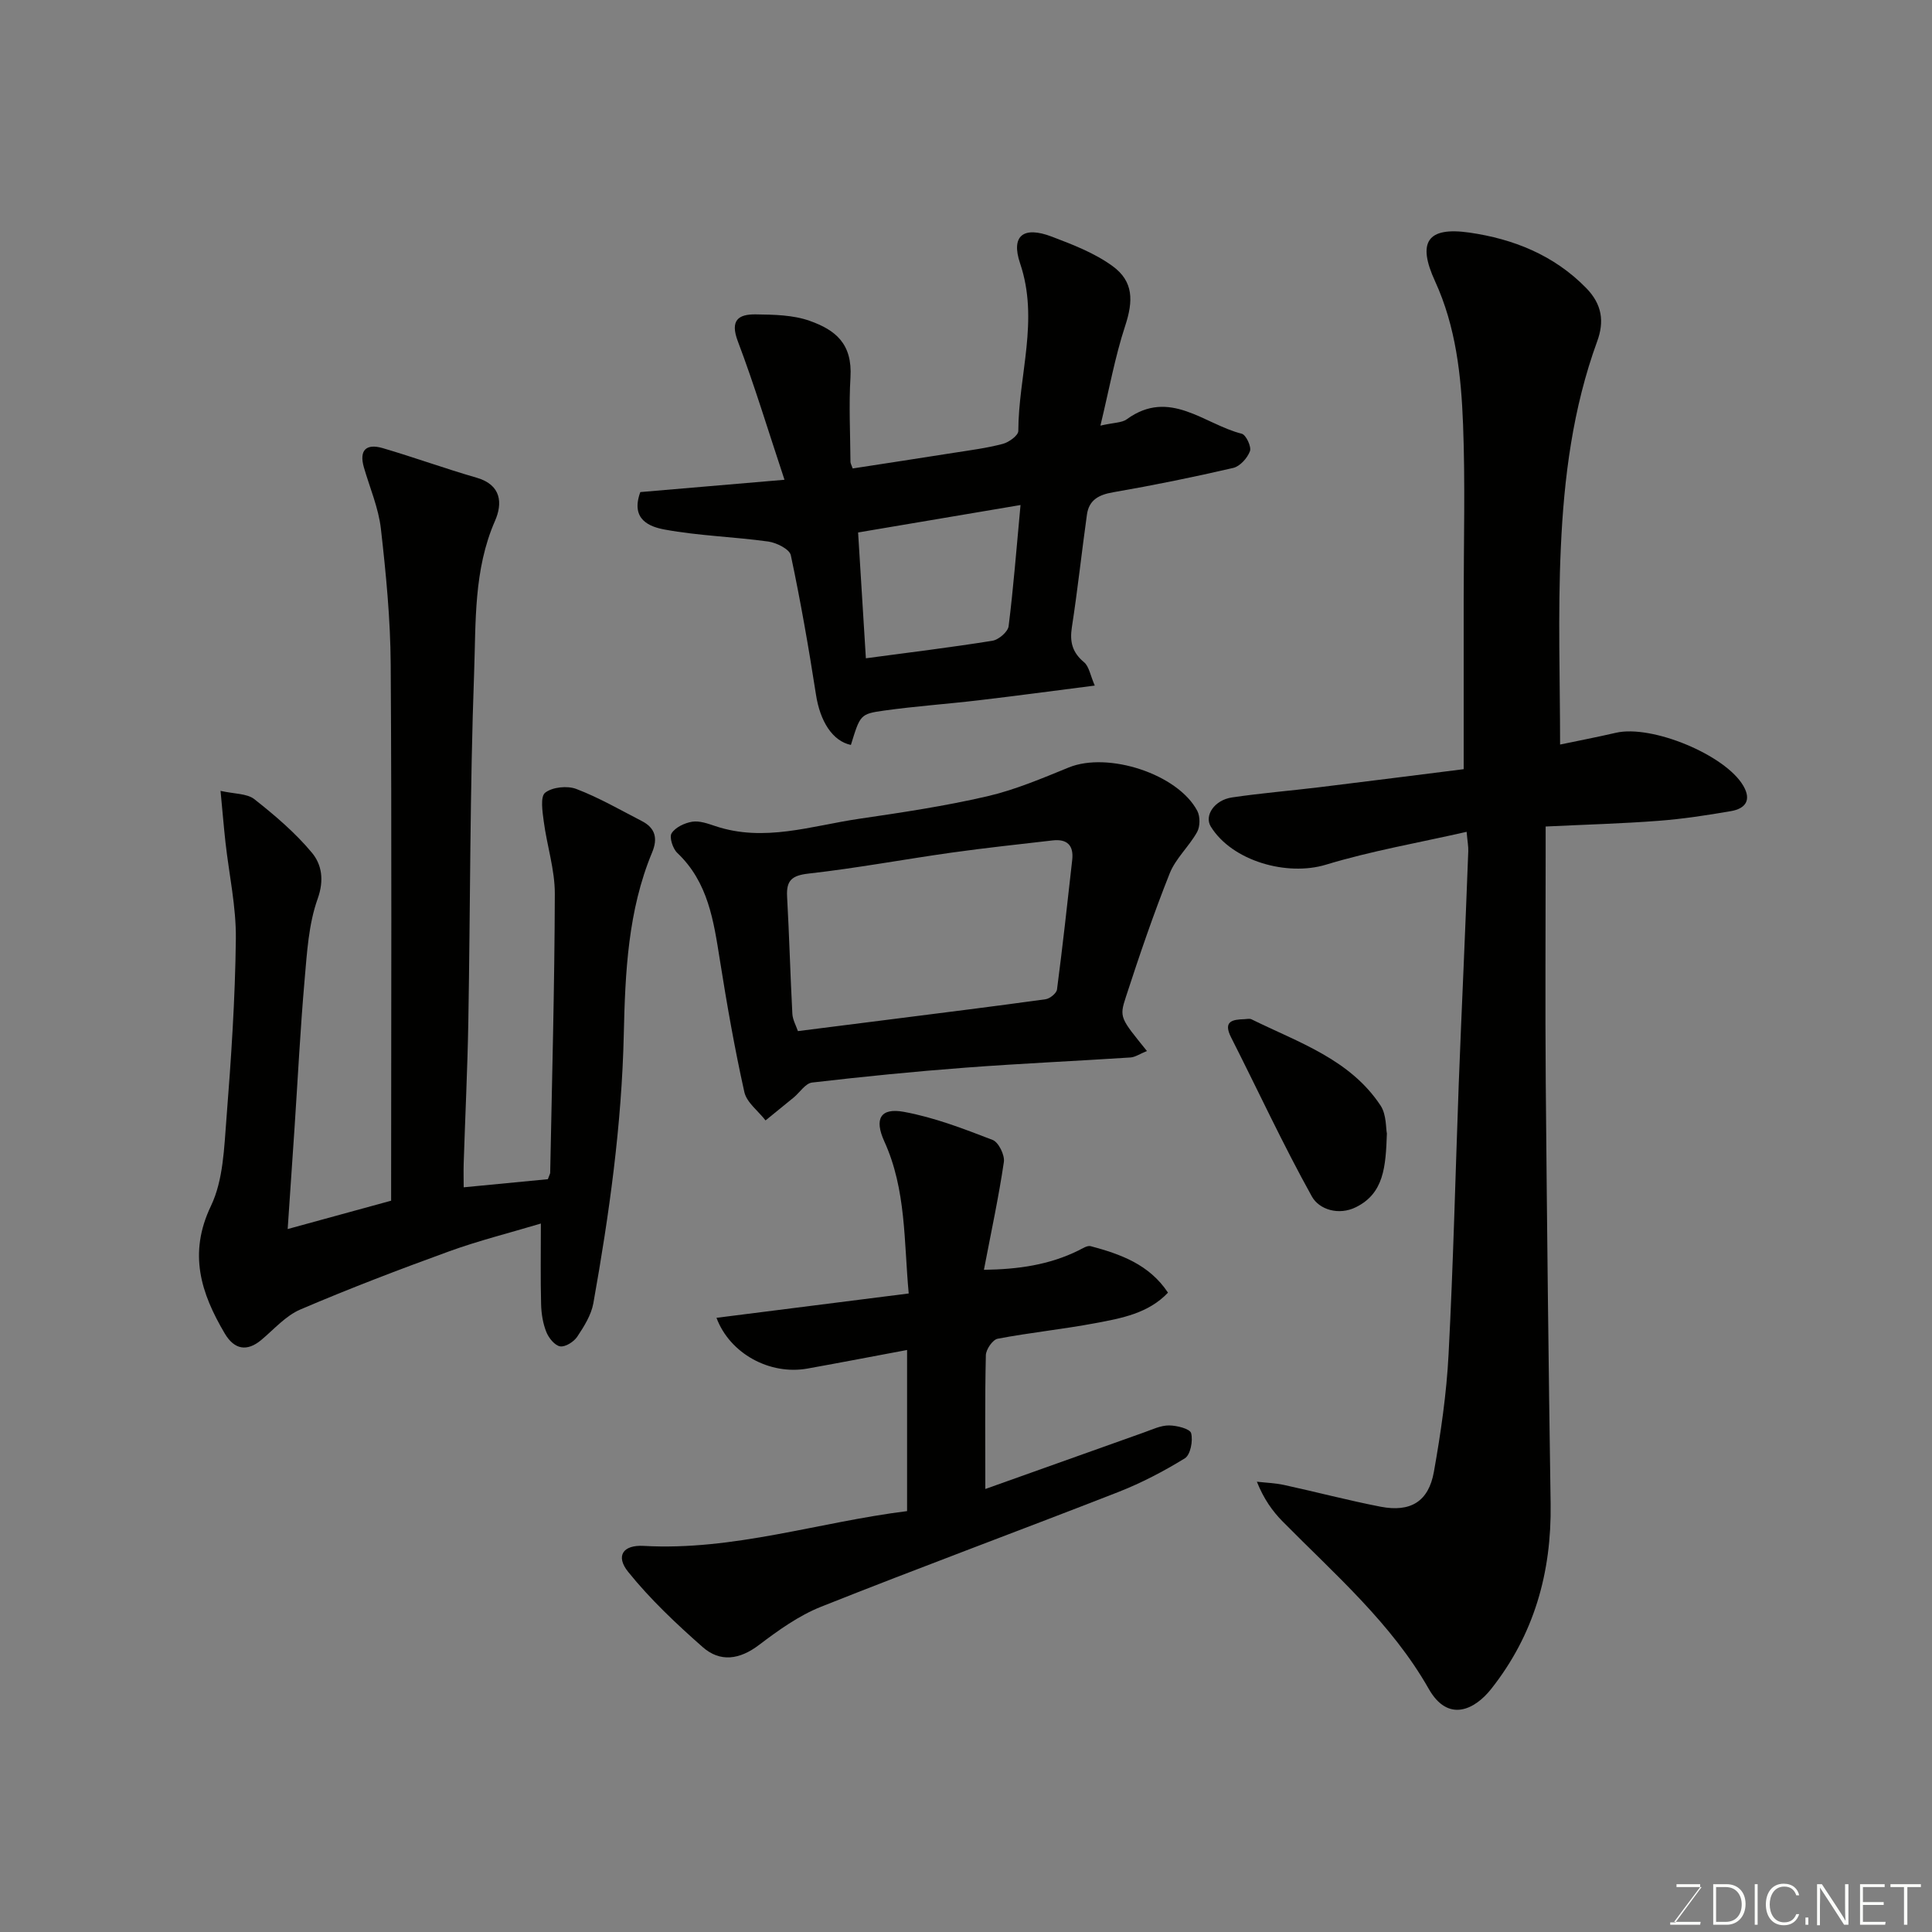 <svg enable-background="new 0 0 400 400" viewBox="0 0 400 400" xmlns="http://www.w3.org/2000/svg"><rect x="0" y="0" width="400" height="400" fill="#808080" stroke="none"/><path d="m323 154.15c3.42-.72 7.51-1.5 11.57-2.44 7.44-1.71 22.66 4.59 26.37 10.99 1.75 3.01.38 4.72-2.54 5.23-4.98.86-9.99 1.63-15.02 2.01-7.56.58-15.15.78-23.37 1.18v5.47c0 15.83-.11 31.65.02 47.48.25 29.09.57 58.18 1.01 87.27.21 14.24-3.42 27.12-12.34 38.38-3.35 4.22-8.87 7.04-12.9-.07-7.69-13.54-19.43-23.69-30.22-34.62-2.14-2.17-3.93-4.69-5.36-8.26 1.89.22 3.81.28 5.65.68 6.67 1.45 13.28 3.2 19.98 4.5 6.19 1.19 9.92-1.07 11.02-7.21 1.43-8.04 2.62-16.18 3.04-24.33.98-18.68 1.42-37.39 2.11-56.08.29-7.93.66-15.86.99-23.8.34-8.1.68-16.2.98-24.3.04-.96-.16-1.94-.34-4.01-9.97 2.27-19.74 3.95-29.15 6.81-8.02 2.43-19.39-.73-23.82-7.9-1.39-2.25.73-5.49 4.4-6.03 5.99-.89 12.05-1.38 18.06-2.11 10.2-1.24 20.38-2.55 29.9-3.74 0-12.11 0-23.51 0-34.92 0-12.16.34-24.34-.13-36.48-.39-10.1-1.47-20.19-5.8-29.63-3.71-8.07-1.65-11.33 7.15-10.06 9.03 1.31 17.45 4.62 24.15 11.48 3.33 3.41 3.75 6.98 2.27 11.03-5.05 13.83-6.89 28.27-7.53 42.8-.63 13.7-.15 27.44-.15 40.68z" fill="#010100"/><path d="m96 245.82c6.31-.61 12.07-1.16 17.43-1.68.37-1.01.48-1.16.48-1.31.37-19.26.91-38.53.96-57.79.01-4.98-1.63-9.95-2.29-14.96-.27-2.03-.75-5.15.29-5.96 1.5-1.17 4.59-1.49 6.46-.77 4.69 1.79 9.09 4.34 13.57 6.65 2.78 1.43 3.32 3.59 2.12 6.47-5.02 12.05-5.58 24.92-5.87 37.61-.42 18.81-3.01 37.29-6.3 55.73-.44 2.45-1.92 4.81-3.34 6.94-.7 1.05-2.46 2.17-3.54 2-1.12-.19-2.37-1.74-2.86-2.98-.71-1.77-1.03-3.79-1.08-5.72-.14-5.33-.05-10.66-.05-16.73-6.54 1.96-12.88 3.54-19 5.76-10.35 3.76-20.66 7.7-30.78 12.03-3.05 1.3-5.47 4.11-8.11 6.32-2.94 2.45-5.57 2.02-7.56-1.35-4.93-8.35-7.58-16.53-2.86-26.4 2.57-5.36 2.73-12.04 3.22-18.18.97-12.34 1.8-24.72 1.94-37.1.08-6.67-1.41-13.35-2.15-20.02-.36-3.25-.62-6.51-1.02-10.64 2.87.65 5.46.52 7 1.72 4.26 3.36 8.48 6.95 11.93 11.1 2 2.41 2.57 5.62 1.18 9.52-1.89 5.27-2.21 11.18-2.71 16.85-.89 10.18-1.4 20.4-2.08 30.6-.46 6.92-.94 13.83-1.42 20.93 7.47-2.05 14.32-3.92 21.42-5.87 0-1.77 0-3.42 0-5.07 0-35.33.14-70.66-.09-105.98-.06-9.36-.97-18.75-2.03-28.07-.49-4.3-2.29-8.46-3.51-12.67-1.06-3.64.5-5.01 3.89-4.02 6.52 1.91 12.91 4.24 19.43 6.12 5.16 1.48 5.4 5.32 3.82 8.93-4.45 10.15-3.95 20.96-4.33 31.49-.88 24.08-.78 48.19-1.2 72.28-.17 9.77-.65 19.53-.96 29.3-.05 1.61 0 3.24 0 4.92z" fill="#010100"/><path d="m132.57 101.88c9.32-.8 19.04-1.62 29.85-2.55-3.38-10.16-6.2-19.54-9.66-28.67-1.65-4.36.11-5.62 3.71-5.57 3.75.05 7.72.11 11.18 1.34 5.28 1.88 8.86 4.69 8.43 11.71-.35 5.8-.04 11.65 0 17.48 0 .31.2.61.46 1.37 6.94-1.07 13.97-2.14 20.99-3.25 3.38-.53 6.8-.97 10.09-1.84 1.26-.33 3.21-1.74 3.21-2.67.03-11.55 4.35-22.95.37-34.7-1.95-5.77.71-7.76 6.53-5.55 4.37 1.66 8.89 3.4 12.61 6.11 4.4 3.2 4.29 7.27 2.62 12.36-2.11 6.42-3.31 13.13-5.13 20.67 2.83-.65 4.43-.57 5.45-1.31 8.89-6.47 16.03 1.03 23.81 2.99.88.22 2.04 2.69 1.7 3.61-.53 1.43-2.07 3.15-3.47 3.47-8.23 1.91-16.53 3.6-24.86 5.04-2.97.51-4.99 1.59-5.42 4.61-1.09 7.77-1.92 15.58-3.12 23.33-.47 3.04.09 5.22 2.51 7.24 1.05.87 1.3 2.71 2.23 4.84-8.56 1.09-16.3 2.14-24.07 3.05-6.51.77-13.07 1.22-19.56 2.13-4.97.69-4.94.91-6.86 7.11-3.82-.79-6.39-4.92-7.23-10.41-1.5-9.66-3.18-19.31-5.21-28.87-.27-1.25-2.95-2.59-4.66-2.83-7.13-.99-14.39-1.18-21.45-2.48-3.01-.56-7.16-1.99-5.05-7.76zm78.72 2.68c-11.72 1.98-22.49 3.8-33.63 5.68.56 9 1.07 17.32 1.61 26.05 9.09-1.22 17.68-2.26 26.2-3.63 1.29-.21 3.2-1.84 3.35-3 1-7.94 1.61-15.93 2.47-25.1z" fill="#010100"/><path d="m188.14 267.8c-1.01-10.81-.5-21.49-5.05-31.48-2.11-4.64-.85-7.03 4.07-6.12 6.27 1.15 12.36 3.5 18.35 5.81 1.23.47 2.54 3.13 2.33 4.56-1.06 7.23-2.61 14.38-4.13 22.33 7.14-.1 13.54-1.02 19.59-4.01.81-.4 1.82-1.08 2.53-.88 6.17 1.65 12.11 3.77 15.99 9.62-4.05 4.28-9.58 5.29-14.96 6.3-6.73 1.27-13.58 1.96-20.31 3.24-1.03.2-2.42 2.22-2.44 3.42-.21 8.98-.11 17.97-.11 27.69 11.29-4.03 22.09-7.89 32.91-11.73 1.68-.6 3.42-1.44 5.13-1.43 1.61.01 4.33.69 4.57 1.6.42 1.57-.14 4.48-1.29 5.2-4.4 2.71-9.06 5.14-13.87 7.02-20.45 7.99-41.06 15.6-61.46 23.72-4.62 1.84-8.86 4.89-12.86 7.92-4.01 3.04-8.03 3.62-11.65.43-5.47-4.82-10.85-9.89-15.41-15.55-2.68-3.31-1.09-5.64 3.18-5.4 18.63 1.05 36.25-4.92 54.55-7.2 0-11.26 0-22.22 0-33.36-6.91 1.29-13.74 2.61-20.59 3.84-7.84 1.42-16.11-3.1-18.87-10.5 13.12-1.67 26.18-3.32 39.8-5.04z" fill="#010100"/><path d="m237.46 217.6c-1.47.59-2.43 1.28-3.43 1.34-11.35.74-22.72 1.24-34.07 2.1-10.63.8-21.25 1.86-31.83 3.09-1.37.16-2.53 2.04-3.81 3.1-1.93 1.59-3.88 3.16-5.82 4.74-1.51-1.95-3.9-3.7-4.39-5.87-2.02-9.05-3.62-18.2-5.07-27.35-1.29-8.09-2.41-16.1-8.82-22.17-.93-.88-1.69-3.25-1.17-4.06.79-1.24 2.7-2.14 4.26-2.39 1.5-.24 3.22.38 4.75.89 10.14 3.41 19.94-.05 29.82-1.5 8.87-1.3 17.77-2.63 26.49-4.65 5.79-1.34 11.38-3.72 16.92-5.98 8.12-3.3 22.56 1.34 26.6 9 .61 1.16.59 3.23-.04 4.37-1.66 2.98-4.43 5.45-5.67 8.55-3.35 8.4-6.27 16.97-9.07 25.57-1.42 4.31-1.14 4.41 4.35 11.22zm-72.26-4.12c6.75-.85 13.21-1.67 19.66-2.49 10.54-1.34 21.09-2.65 31.62-4.11.89-.12 2.25-1.23 2.36-2.01 1.17-8.93 2.15-17.88 3.15-26.83.34-3.02-1.06-4.39-4.06-4.04-6.99.81-13.98 1.55-20.95 2.53-9.86 1.39-19.66 3.22-29.54 4.33-3.5.39-4.67 1.42-4.48 4.79.45 8.08.66 16.18 1.09 24.26.07 1.23.76 2.42 1.15 3.57z" fill="#010100"/><path d="m287.14 234.68c-.24 6.91-.61 12.39-6.42 15.26-3.54 1.75-7.59.51-9.11-2.22-5.98-10.76-11.16-21.96-16.73-32.95-1.68-3.32.23-3.69 2.75-3.76.5-.02 1.08-.17 1.49.03 9.7 4.79 20.37 8.24 26.73 17.88 1.22 1.88 1.06 4.68 1.29 5.76z" fill="#010100"/><g fill="#fbfcfa"><path d="m346.9 398 5.4-7.3h-5.2v-.6h4.9v.6l-5.4 7.2h5.5l-.1.6h-6.2v-.5z"/><path d="m354.7 390.1h2.8c2.3 0 3.9 1.6 3.9 4.1s-1.6 4.3-3.9 4.3h-2.8zm.6 7.8h2c2.2 0 3.3-1.6 3.3-3.6 0-1.8-1-3.6-3.3-3.6h-2z"/><path d="m363.9 390.1v8.4h-.6v-8.4z"/><path d="m372.5 396.3c-.4 1.3-1.4 2.3-3.2 2.3-2.4 0-3.7-1.9-3.7-4.3 0-2.3 1.2-4.3 3.7-4.3 1.8 0 2.9 1 3.2 2.4h-.6c-.4-1.1-1.1-1.8-2.5-1.8-2.1 0-3 1.9-3 3.7s.9 3.7 3 3.7c1.4 0 2.1-.7 2.5-1.7z"/><path d="m373.8 398.5v-1.5h.6v1.5z"/><path d="m376.2 398.5v-8.4h1c1.3 2 4.4 6.6 4.9 7.6-.1-1.2-.1-2.4-.1-3.8v-3.8h.7v8.4h-.9c-1.2-1.9-4.4-6.8-5-7.7.1 1.1 0 2.3 0 3.9v3.9h-.6z"/><path d="m390 394.4h-4.3v3.5h4.7l-.1.6h-5.2v-8.4h5.1v.6h-4.5v3.1h4.3z"/><path d="m394.2 390.7h-2.8v-.6h6.3v.6h-2.8v7.8h-.7z"/></g></svg>